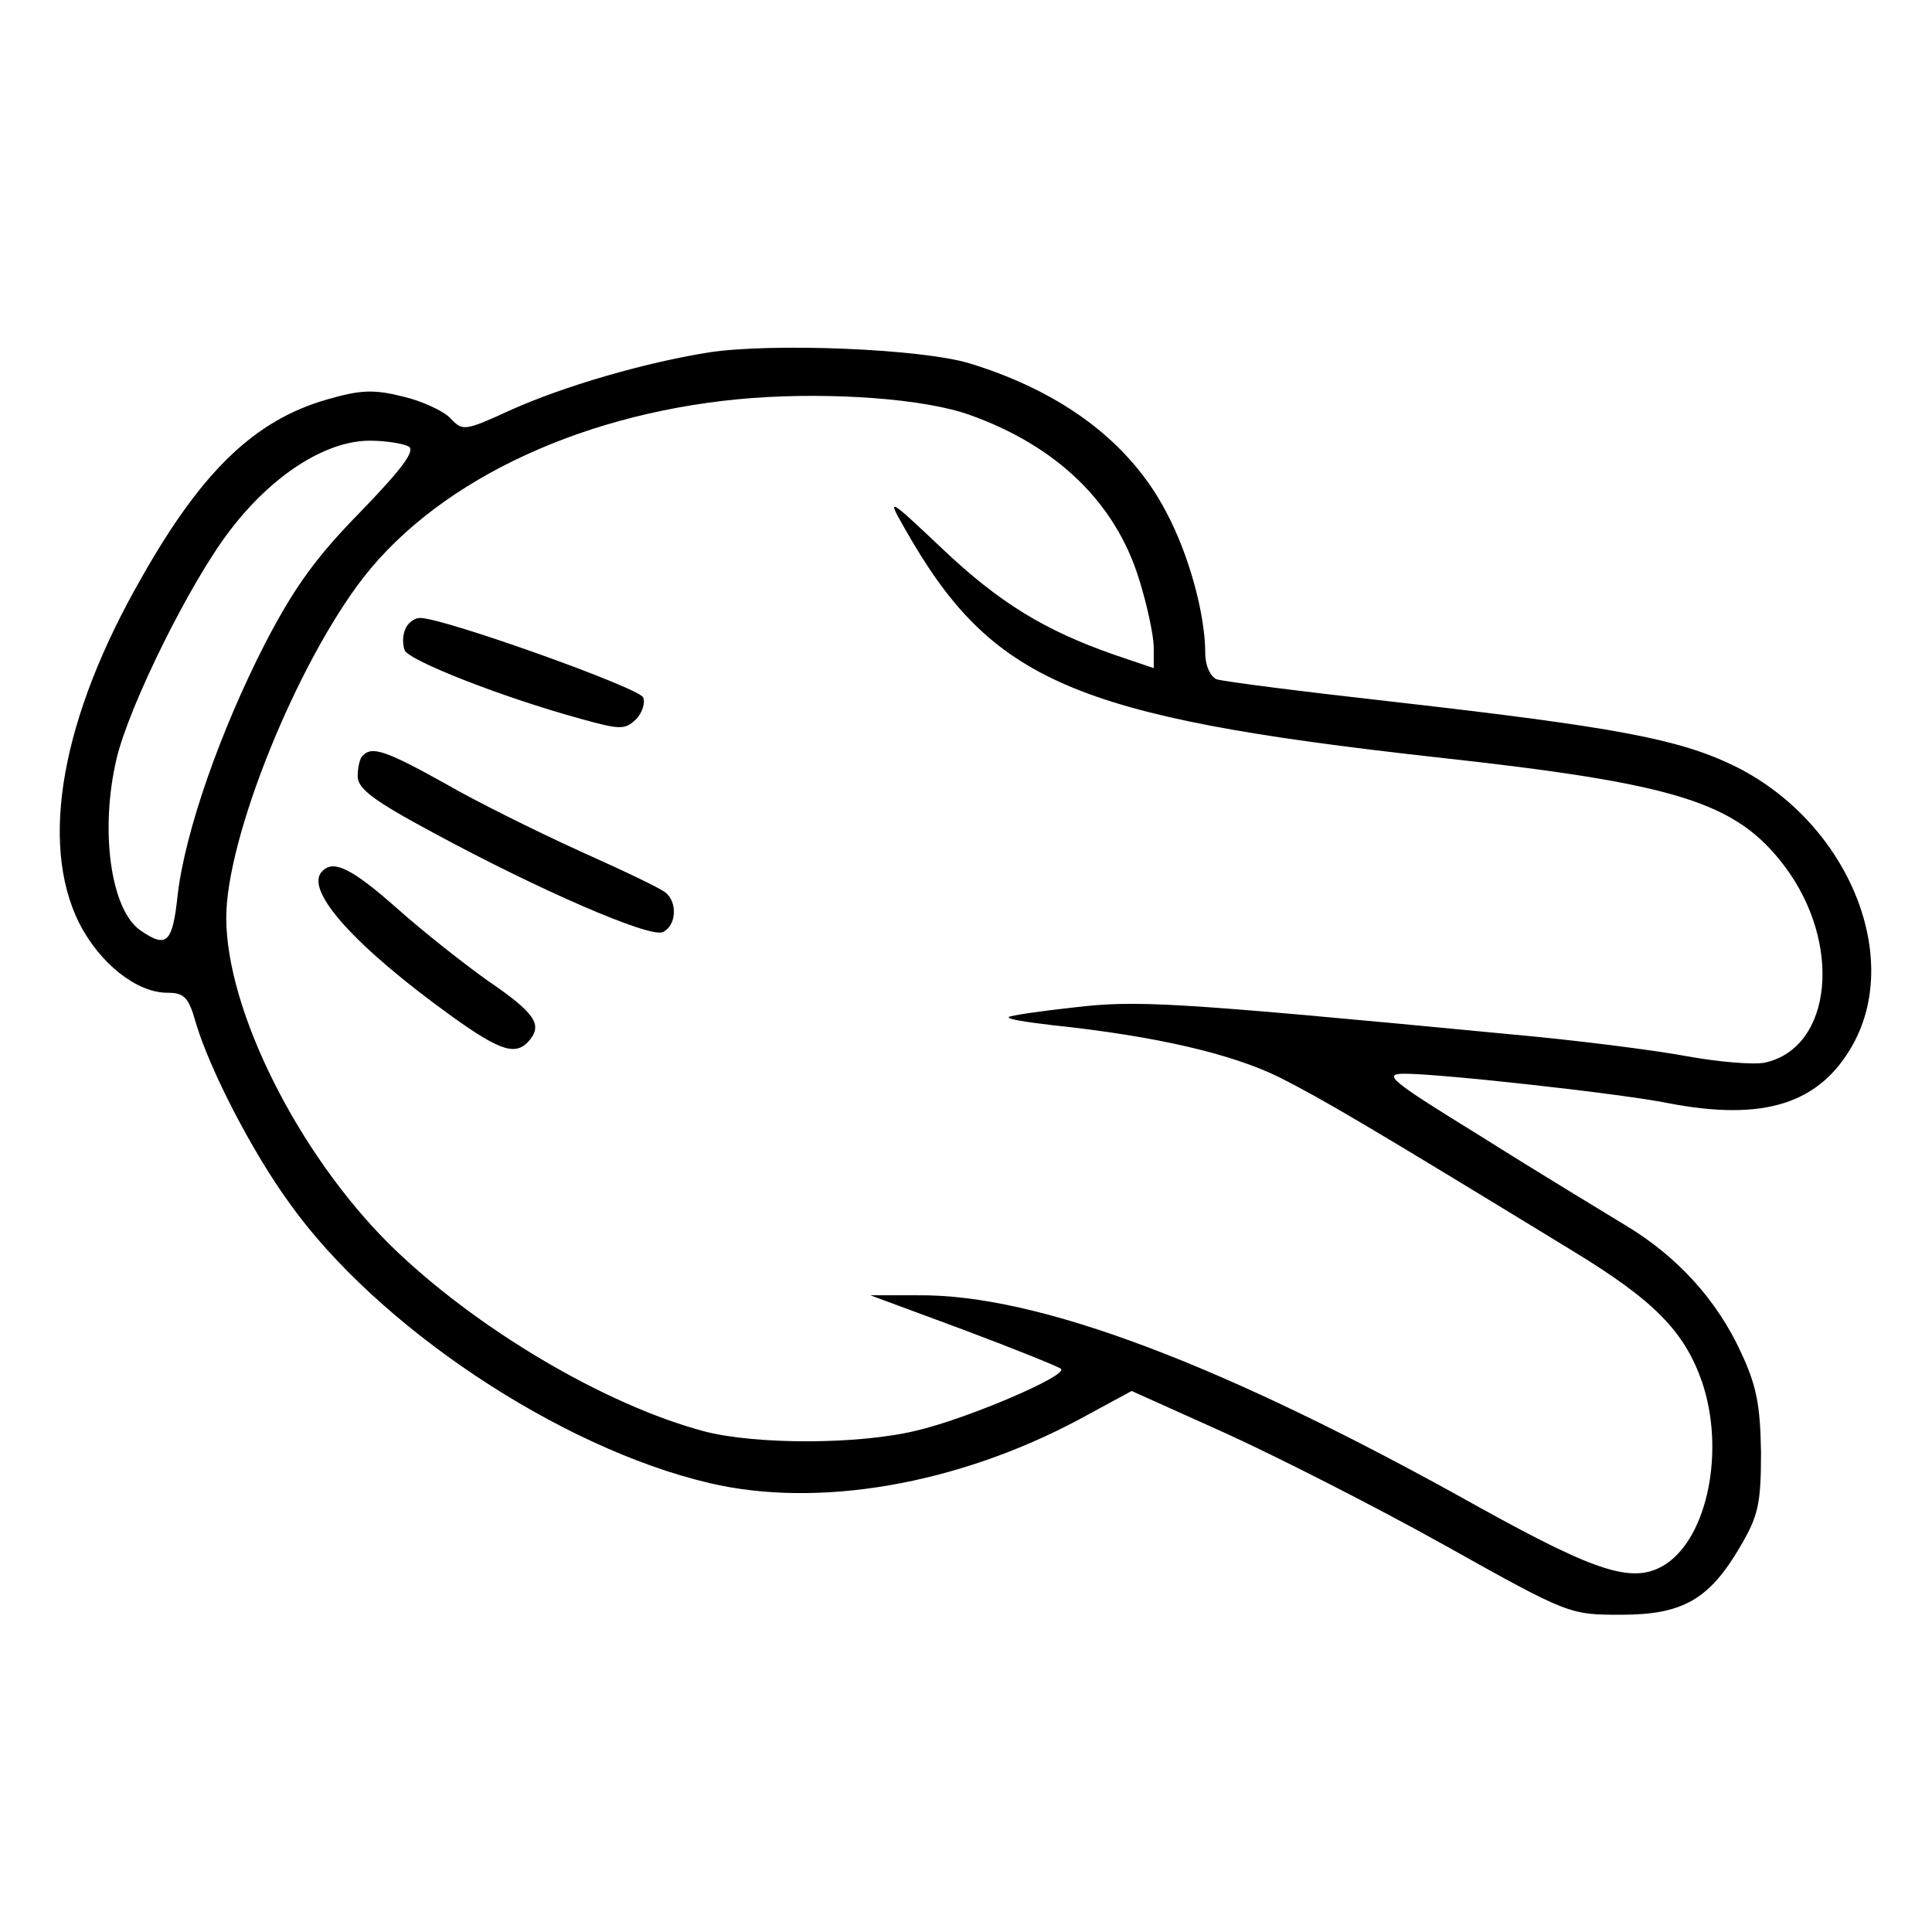 <?xml version="1.0" encoding="UTF-8" standalone="no" ?>
<!DOCTYPE svg PUBLIC "-//W3C//DTD SVG 1.1//EN" "http://www.w3.org/Graphics/SVG/1.1/DTD/svg11.dtd">
<svg xmlns="http://www.w3.org/2000/svg" xmlns:xlink="http://www.w3.org/1999/xlink" version="1.1" width="500" height="500" viewBox="0 0 500 500" xml:space="preserve">
<desc>Created with Fabric.js 3.6.6</desc>
<defs>
</defs>
<g transform="matrix(1.27 0 0 1.27 249.87 253.94)"  >
<g style=""   >
		<g transform="matrix(0.15 0 0 -0.15 0 0)"  >
<path style="stroke: none; stroke-width: 1; stroke-dasharray: none; stroke-linecap: butt; stroke-dashoffset: 0; stroke-linejoin: miter; stroke-miterlimit: 4; fill: rgb(0,0,0); fill-rule: nonzero; opacity: 1;"  transform=" translate(-1234.27, -3735.67)" d="M 886 4590 c -88 -14 -198 -46 -271 -79 c -61 -28 -64 -28 -80 -11 c -9 10 -39 24 -65 30 c -40 10 -58 9 -103 -4 c -98 -28 -170 -97 -252 -242 c -109 -190 -139 -360 -85 -469 c 28 -55 78 -95 120 -95 c 23 0 29 -6 39 -42 c 19 -63 76 -174 127 -244 c 119 -167 366 -332 570 -380 c 148 -35 337 -2 502 86 l 72 39 l 129 -58 c 70 -32 204 -100 297 -152 c 168 -94 169 -94 239 -94 c 84 0 120 21 162 93 c 24 41 28 57 28 127 c -1 65 -6 91 -27 136 c -33 72 -87 131 -157 173 c -31 19 -119 72 -195 120 c -125 77 -136 86 -105 86 c 49 0 294 -27 358 -40 c 130 -25 206 -1 251 80 c 68 123 -10 305 -163 379 c -75 36 -161 52 -459 86 c -125 14 -235 28 -243 31 c -8 4 -15 18 -15 35 c 0 53 -22 134 -53 192 c -49 94 -140 163 -267 202 c -66 20 -268 28 -354 15 z m 354 -85 c 118 -42 198 -119 230 -223 c 11 -35 20 -77 20 -93 l 0 -28 l -53 18 c -95 33 -157 71 -234 144 c -74 70 -76 71 -52 29 c 118 -209 228 -257 722 -312 c 329 -36 408 -61 474 -148 c 79 -105 65 -247 -27 -267 c -16 -3 -63 1 -107 9 c -43 8 -152 22 -243 30 c -459 44 -504 46 -589 36 c -46 -5 -86 -11 -88 -13 c -2 -3 25 -7 59 -11 c 142 -15 244 -39 309 -71 c 61 -31 117 -64 397 -235 c 112 -68 153 -110 177 -179 c 31 -92 8 -209 -49 -247 c -43 -28 -91 -13 -252 76 c -348 195 -602 291 -765 289 l -64 0 l 127 -47 c 69 -26 129 -50 132 -53 c 10 -9 -128 -68 -197 -84 c -79 -19 -217 -19 -287 -1 c -136 36 -313 141 -428 254 c -124 123 -222 318 -222 444 c 0 109 96 346 187 463 c 106 135 305 226 528 243 c 109 8 234 -1 295 -23 z m -762 -43 c 9 -6 -10 -31 -65 -88 c -60 -61 -90 -102 -130 -179 c -61 -119 -109 -256 -119 -342 c -7 -66 -15 -73 -51 -48 c -40 28 -55 136 -32 233 c 17 72 100 240 154 310 c 57 75 130 122 190 122 c 22 0 46 -4 53 -8 z" stroke-linecap="round" />
</g>
		<g transform="matrix(0.15 0 0 -0.15 -90.07 -62.9)"  >
<path style="stroke: none; stroke-width: 1; stroke-dasharray: none; stroke-linecap: butt; stroke-dashoffset: 0; stroke-linejoin: miter; stroke-miterlimit: 4; fill: rgb(0,0,0); fill-rule: nonzero; opacity: 1;"  transform=" translate(-614.42, -4135.81)" d="M 454 4195 c -4 -8 -4 -21 -1 -29 c 6 -14 133 -64 239 -93 c 54 -15 60 -15 75 -1 c 9 9 13 23 10 30 c -5 13 -271 108 -303 108 c -8 0 -17 -7 -20 -15 z" stroke-linecap="round" />
</g>
		<g transform="matrix(0.15 0 0 -0.15 -91.64 -28.4)"  >
<path style="stroke: none; stroke-width: 1; stroke-dasharray: none; stroke-linecap: butt; stroke-dashoffset: 0; stroke-linejoin: miter; stroke-miterlimit: 4; fill: rgb(0,0,0); fill-rule: nonzero; opacity: 1;"  transform=" translate(-604.8, -3915.77)" d="M 397 4033 c -4 -3 -7 -16 -7 -28 c 0 -17 21 -33 103 -77 c 144 -78 292 -142 311 -135 c 19 8 21 41 4 54 c -7 6 -60 31 -118 57 c -57 26 -140 67 -183 92 c -79 44 -98 50 -110 37 z" stroke-linecap="round" />
</g>
		<g transform="matrix(0.15 0 0 -0.15 -109.77 -4.8)"  >
<path style="stroke: none; stroke-width: 1; stroke-dasharray: none; stroke-linecap: butt; stroke-dashoffset: 0; stroke-linejoin: miter; stroke-miterlimit: 4; fill: rgb(0,0,0); fill-rule: nonzero; opacity: 1;"  transform=" translate(-488.93, -3765.51)" d="M 347 3883 c -26 -25 45 -103 177 -198 c 67 -48 87 -53 105 -31 c 17 21 6 37 -57 80 c -31 22 -87 66 -123 98 c -62 55 -87 67 -102 51 z" stroke-linecap="round" />
</g>
</g>
</g>
</svg>